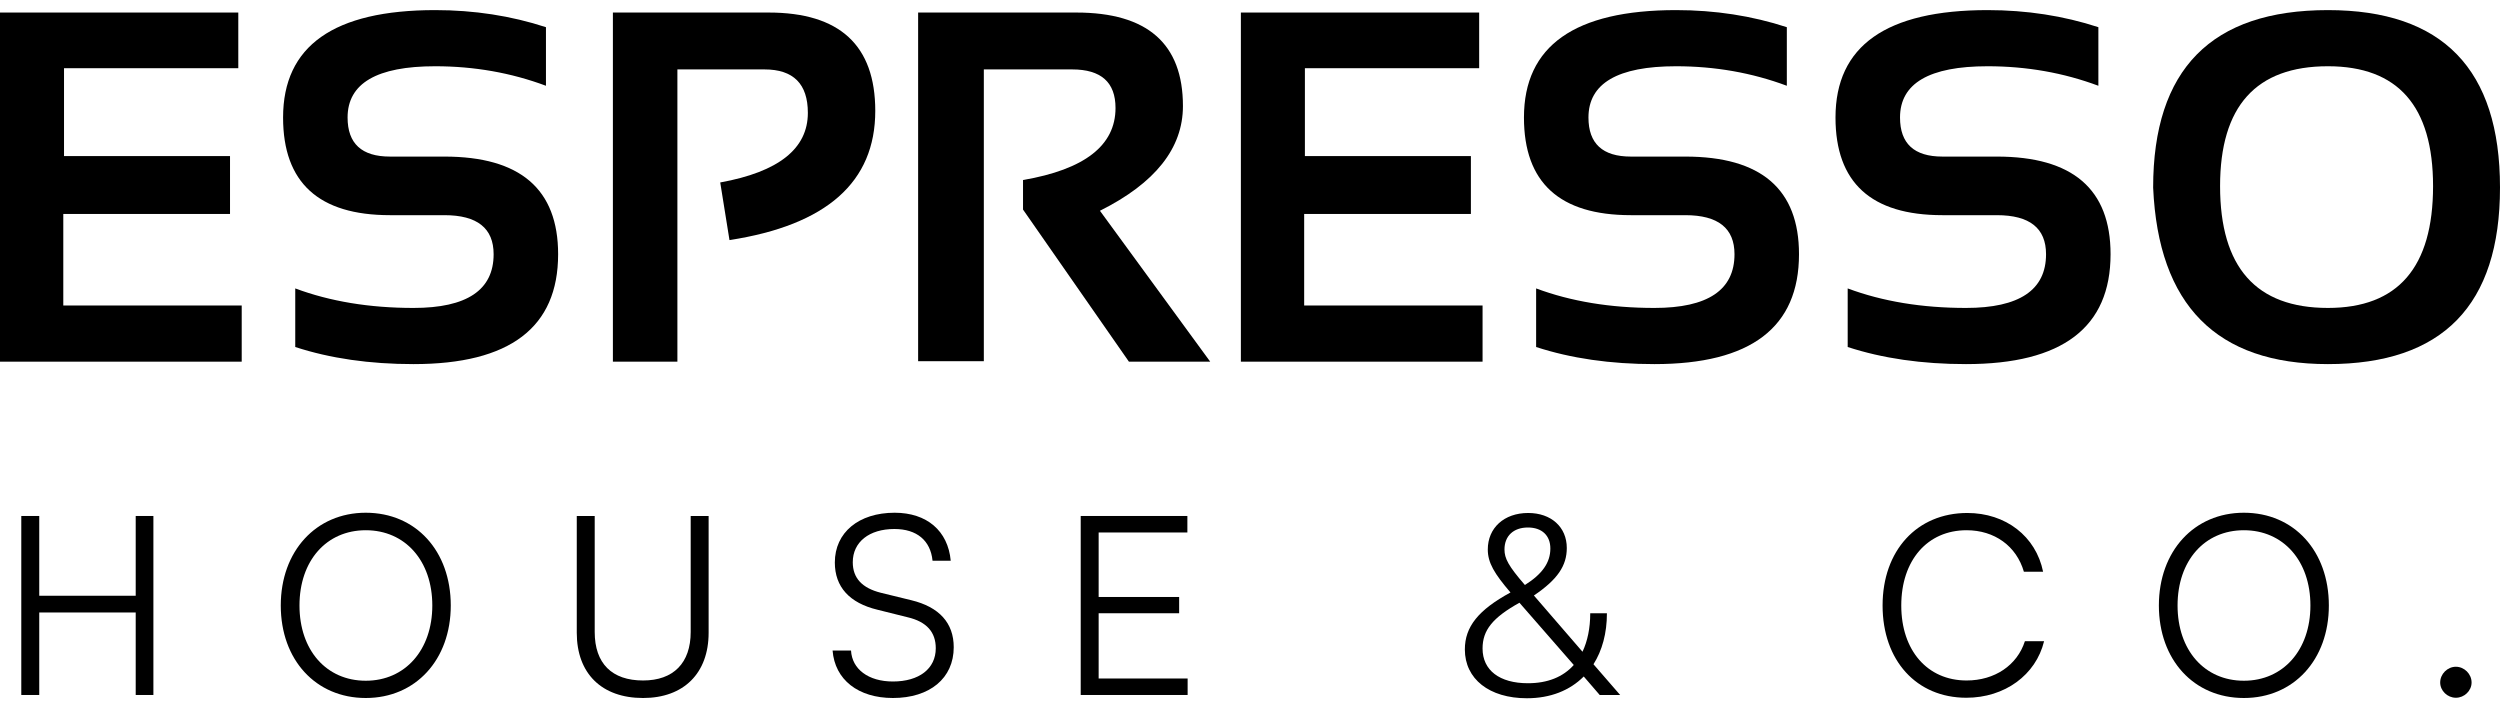 <svg width="120" height="34" viewBox="0 0 120 34" fill="none" xmlns="http://www.w3.org/2000/svg">
<path d="M1.884 33.359H1.022V24.767H1.884V28.596H6.514V24.767H7.363V33.359H6.514V29.399H1.884V33.359Z" fill="black"/>
<path d="M21.637 29.064C21.637 31.668 19.95 33.504 17.557 33.504C15.152 33.504 13.477 31.668 13.477 29.064C13.477 26.459 15.164 24.611 17.557 24.611C19.962 24.611 21.637 26.448 21.637 29.064ZM20.751 29.064C20.751 26.916 19.447 25.451 17.557 25.451C15.667 25.451 14.375 26.916 14.375 29.064C14.375 31.212 15.667 32.675 17.557 32.675C19.447 32.675 20.751 31.2 20.751 29.064Z" fill="black"/>
<path d="M27.685 30.372V24.767H28.546V30.335C28.546 31.848 29.372 32.663 30.867 32.663C32.327 32.663 33.153 31.823 33.153 30.335V24.767H34.014V30.372C34.014 32.316 32.818 33.504 30.867 33.504C28.881 33.504 27.685 32.328 27.685 30.372Z" fill="black"/>
<path d="M40.072 27C40.072 25.559 41.22 24.611 42.943 24.611C44.486 24.611 45.503 25.476 45.635 26.916H44.762C44.666 25.944 44.008 25.392 42.931 25.392C41.723 25.392 40.933 26.015 40.933 26.988C40.933 27.744 41.376 28.224 42.273 28.451L43.745 28.811C45.085 29.136 45.779 29.904 45.779 31.067C45.779 32.556 44.63 33.504 42.859 33.504C41.196 33.504 40.072 32.627 39.964 31.224H40.849C40.897 32.123 41.687 32.712 42.859 32.712C44.116 32.712 44.917 32.099 44.917 31.116C44.917 30.348 44.486 29.843 43.565 29.628L42.118 29.267C40.778 28.944 40.072 28.175 40.072 27Z" fill="black"/>
<path d="M57.006 33.359H51.874V24.767H56.994V25.559H52.735V28.655H56.599V29.436H52.735V32.568H57.006V33.359Z" fill="black"/>
<path d="M76.786 33.359L76.02 32.471C75.35 33.144 74.417 33.516 73.292 33.516C71.486 33.516 70.313 32.592 70.313 31.175C70.313 30.084 70.959 29.279 72.503 28.439C71.725 27.527 71.414 27.012 71.414 26.375C71.414 25.343 72.192 24.623 73.352 24.623C74.453 24.623 75.206 25.296 75.206 26.303C75.206 27.155 74.764 27.816 73.627 28.584L75.96 31.284C76.199 30.779 76.331 30.155 76.331 29.436H77.132C77.132 30.395 76.905 31.224 76.487 31.884L77.767 33.359H76.786ZM73.184 28.067L73.197 28.079C74.034 27.552 74.417 27 74.417 26.328C74.417 25.703 74.01 25.32 73.34 25.32C72.646 25.32 72.215 25.727 72.215 26.375C72.215 26.808 72.407 27.168 73.184 28.067ZM71.163 31.128C71.163 32.172 71.976 32.795 73.34 32.795C74.285 32.795 75.027 32.495 75.541 31.919L72.933 28.931C71.641 29.651 71.163 30.252 71.163 31.128Z" fill="black"/>
<path d="M94.384 33.492C91.991 33.492 90.364 31.703 90.364 29.064C90.364 26.424 92.015 24.623 94.431 24.623C96.274 24.623 97.722 25.739 98.069 27.444H97.147C96.788 26.207 95.736 25.451 94.396 25.451C92.517 25.451 91.261 26.892 91.261 29.064C91.261 31.224 92.517 32.663 94.396 32.663C95.748 32.663 96.824 31.931 97.195 30.779H98.116C97.722 32.4 96.226 33.492 94.384 33.492Z" fill="black"/>
<path d="M111.785 29.064C111.785 31.668 110.098 33.504 107.706 33.504C105.301 33.504 103.626 31.668 103.626 29.064C103.626 26.459 105.313 24.611 107.706 24.611C110.11 24.611 111.785 26.448 111.785 29.064ZM110.9 29.064C110.9 26.916 109.596 25.451 107.706 25.451C105.815 25.451 104.523 26.916 104.523 29.064C104.523 31.212 105.815 32.675 107.706 32.675C109.596 32.675 110.9 31.2 110.9 29.064Z" fill="black"/>
<path d="M117.882 33.492C117.476 33.492 117.129 33.156 117.129 32.76C117.129 32.352 117.476 32.004 117.882 32.004C118.289 32.004 118.636 32.352 118.636 32.76C118.636 33.156 118.289 33.492 117.882 33.492Z" fill="black"/>
<path d="M11.438 0.602V3.274H3.073V7.492H11.041V10.27H3.038V14.664H11.602V17.36H0V0.602H11.438Z" fill="black"/>
<path d="M14.172 16.656V13.844C15.847 14.469 17.739 14.781 19.85 14.781C22.413 14.781 23.694 13.922 23.694 12.203C23.694 10.953 22.907 10.328 21.334 10.328H18.717C15.297 10.328 13.588 8.766 13.588 5.641C13.588 2.203 16.022 0.485 20.89 0.485C22.759 0.485 24.531 0.758 26.206 1.305V4.117C24.531 3.492 22.759 3.18 20.89 3.18C18.086 3.18 16.684 4 16.684 5.641C16.684 6.891 17.361 7.516 18.717 7.516H21.334C24.971 7.516 26.79 9.078 26.79 12.203C26.79 15.719 24.477 17.477 19.85 17.477C17.739 17.477 15.847 17.203 14.172 16.656Z" fill="black"/>
<path d="M29.419 17.36V0.602H36.896C40.308 0.602 42.013 2.176 42.013 5.324C42.013 8.738 39.681 10.805 35.015 11.524L34.571 8.758C37.375 8.25 38.777 7.137 38.777 5.418C38.777 4.027 38.084 3.332 36.697 3.332H32.515V17.36H29.419Z" fill="black"/>
<path d="M44.07 17.336V0.602H51.664C55.075 0.602 56.781 2.098 56.781 5.09C56.781 7.113 55.453 8.789 52.797 10.117L58.09 17.36H54.188L49.105 10.059V8.641C52.065 8.133 53.545 6.981 53.545 5.184C53.545 3.949 52.852 3.332 51.465 3.332H47.224V17.336H44.07Z" fill="black"/>
<path d="M71 0.602V3.274H62.635V7.492H70.603V10.27H62.6V14.664H71.163V17.36H59.562V0.602H71Z" fill="black"/>
<path d="M73.734 16.656V13.844C75.408 14.469 77.301 14.781 79.412 14.781C81.975 14.781 83.256 13.922 83.256 12.203C83.256 10.953 82.469 10.328 80.896 10.328H78.279C74.859 10.328 73.15 8.766 73.15 5.641C73.15 2.203 75.584 0.485 80.452 0.485C82.321 0.485 84.093 0.758 85.768 1.305V4.117C84.093 3.492 82.321 3.18 80.452 3.18C77.648 3.18 76.246 4 76.246 5.641C76.246 6.891 76.923 7.516 78.279 7.516H80.896C84.533 7.516 86.352 9.078 86.352 12.203C86.352 15.719 84.039 17.477 79.412 17.477C77.301 17.477 75.408 17.203 73.734 16.656Z" fill="black"/>
<path d="M88.689 16.656V13.844C90.363 14.469 92.256 14.781 94.367 14.781C96.929 14.781 98.21 13.922 98.21 12.203C98.21 10.953 97.424 10.328 95.85 10.328H93.233C89.814 10.328 88.104 8.766 88.104 5.641C88.104 2.203 90.538 0.485 95.406 0.485C97.276 0.485 99.048 0.758 100.722 1.305V4.117C99.048 3.492 97.276 3.18 95.406 3.18C92.603 3.18 91.201 4 91.201 5.641C91.201 6.891 91.878 7.516 93.233 7.516H95.85C99.488 7.516 101.307 9.078 101.307 12.203C101.307 15.719 98.993 17.477 94.367 17.477C92.256 17.477 90.363 17.203 88.689 16.656Z" fill="black"/>
<path d="M106.564 8.934C106.564 12.832 108.289 14.781 111.74 14.781C115.105 14.781 116.787 12.832 116.787 8.934C116.787 5.098 115.105 3.18 111.74 3.18C108.289 3.18 106.564 5.098 106.564 8.934ZM103.351 9.004C103.351 3.324 106.147 0.485 111.74 0.485C117.247 0.485 120 3.324 120 9.004C120 14.652 117.247 17.477 111.74 17.477C106.397 17.477 103.6 14.652 103.351 9.004Z" fill="black"/>
</svg>
